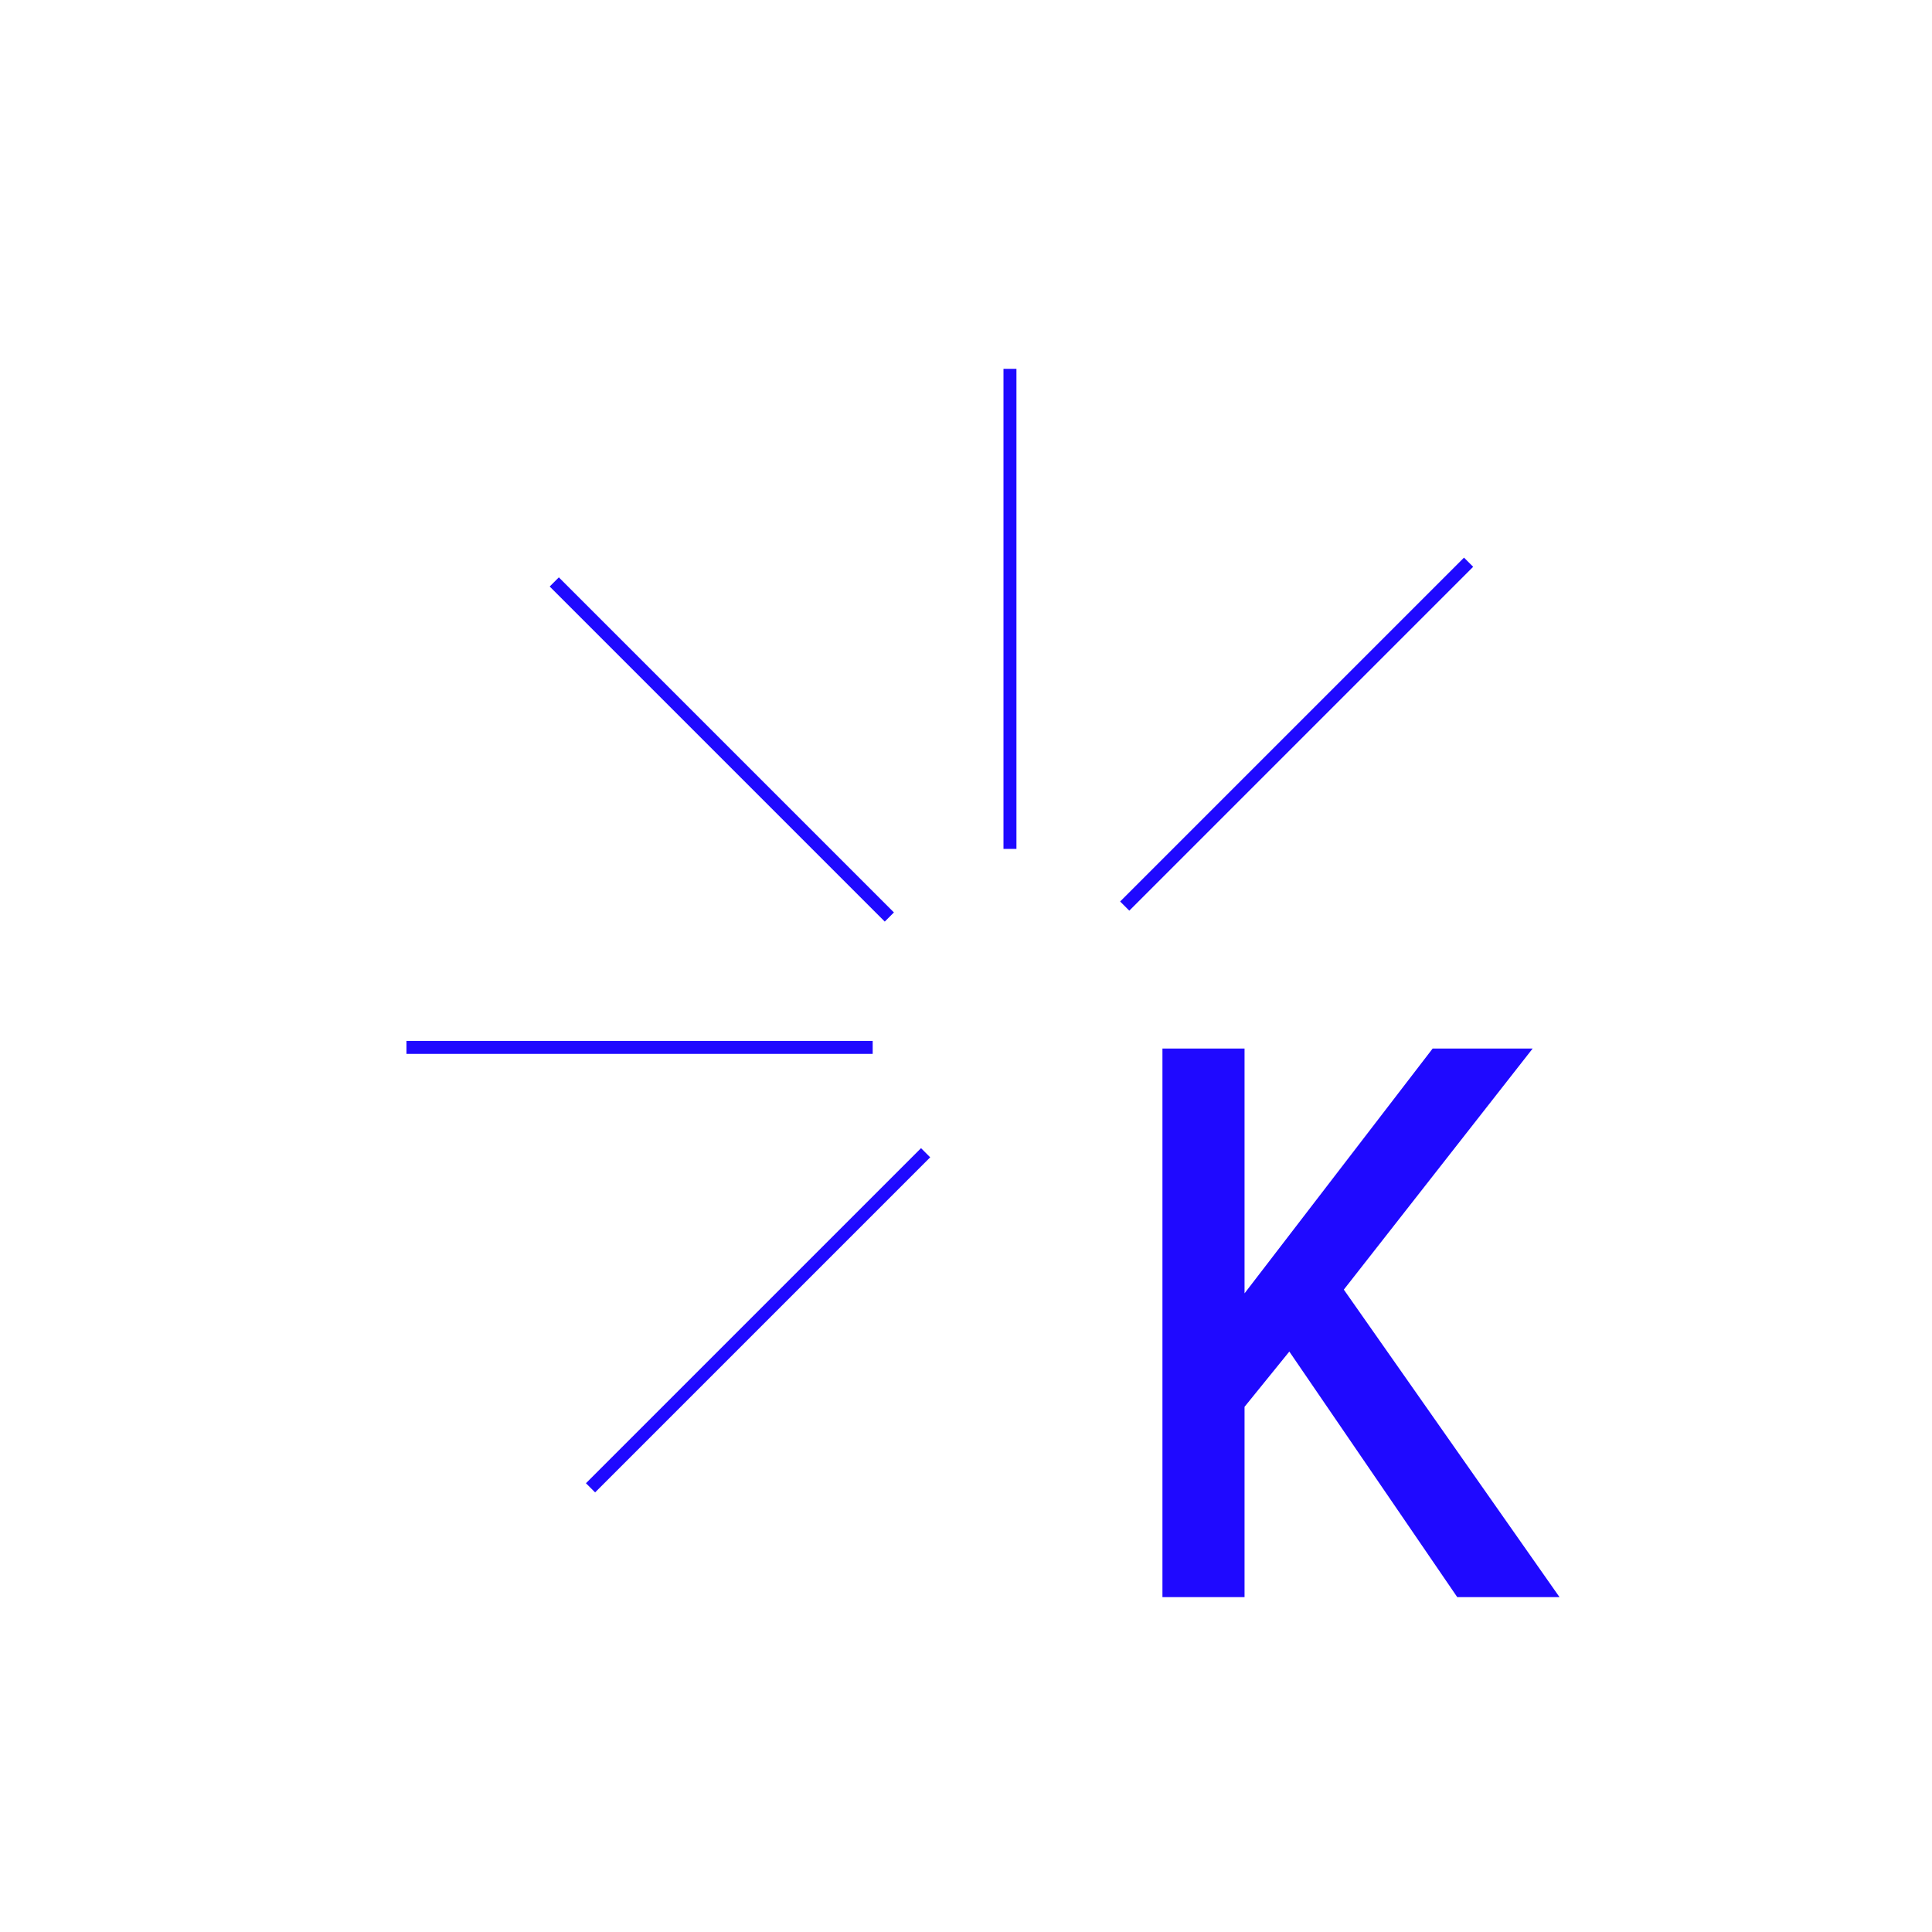 <svg xmlns="http://www.w3.org/2000/svg" version="1.1" xmlns:xlink="http://www.w3.org/1999/xlink" width="1500" height="1500" viewBox="0 0 1500 1500"><rect width="1500" height="1500" x="0" y="0" id="background" stroke="transparent" fill="#ffffff"></rect><svg xml:space="preserve" width="1000" height="1000" data-version="2" data-id="lg_Niy4P7oDDYfpZ1zziq" viewBox="0 0 467 497" x="250" y="250"><rect width="100%" height="100%" fill="transparent"></rect><path fill="#1f09ff" d="M340.981 492.035h-31.68v-211.68h31.68v94.46l72.58-94.46h38.59l-72.86 93.02 83.23 118.66h-39.46l-64.8-94.76-17.28 21.32z"></path><path stroke="#1f09ff" stroke-width="5" d="M17.591 279.907h179.902m52.97-76.6V18.073m-46.542 211.525L74.625 100.302m143.29 220.252L88.619 449.85M427.432 92.69 294.746 225.376" vector-effect="non-scaling-stroke"></path></svg></svg>